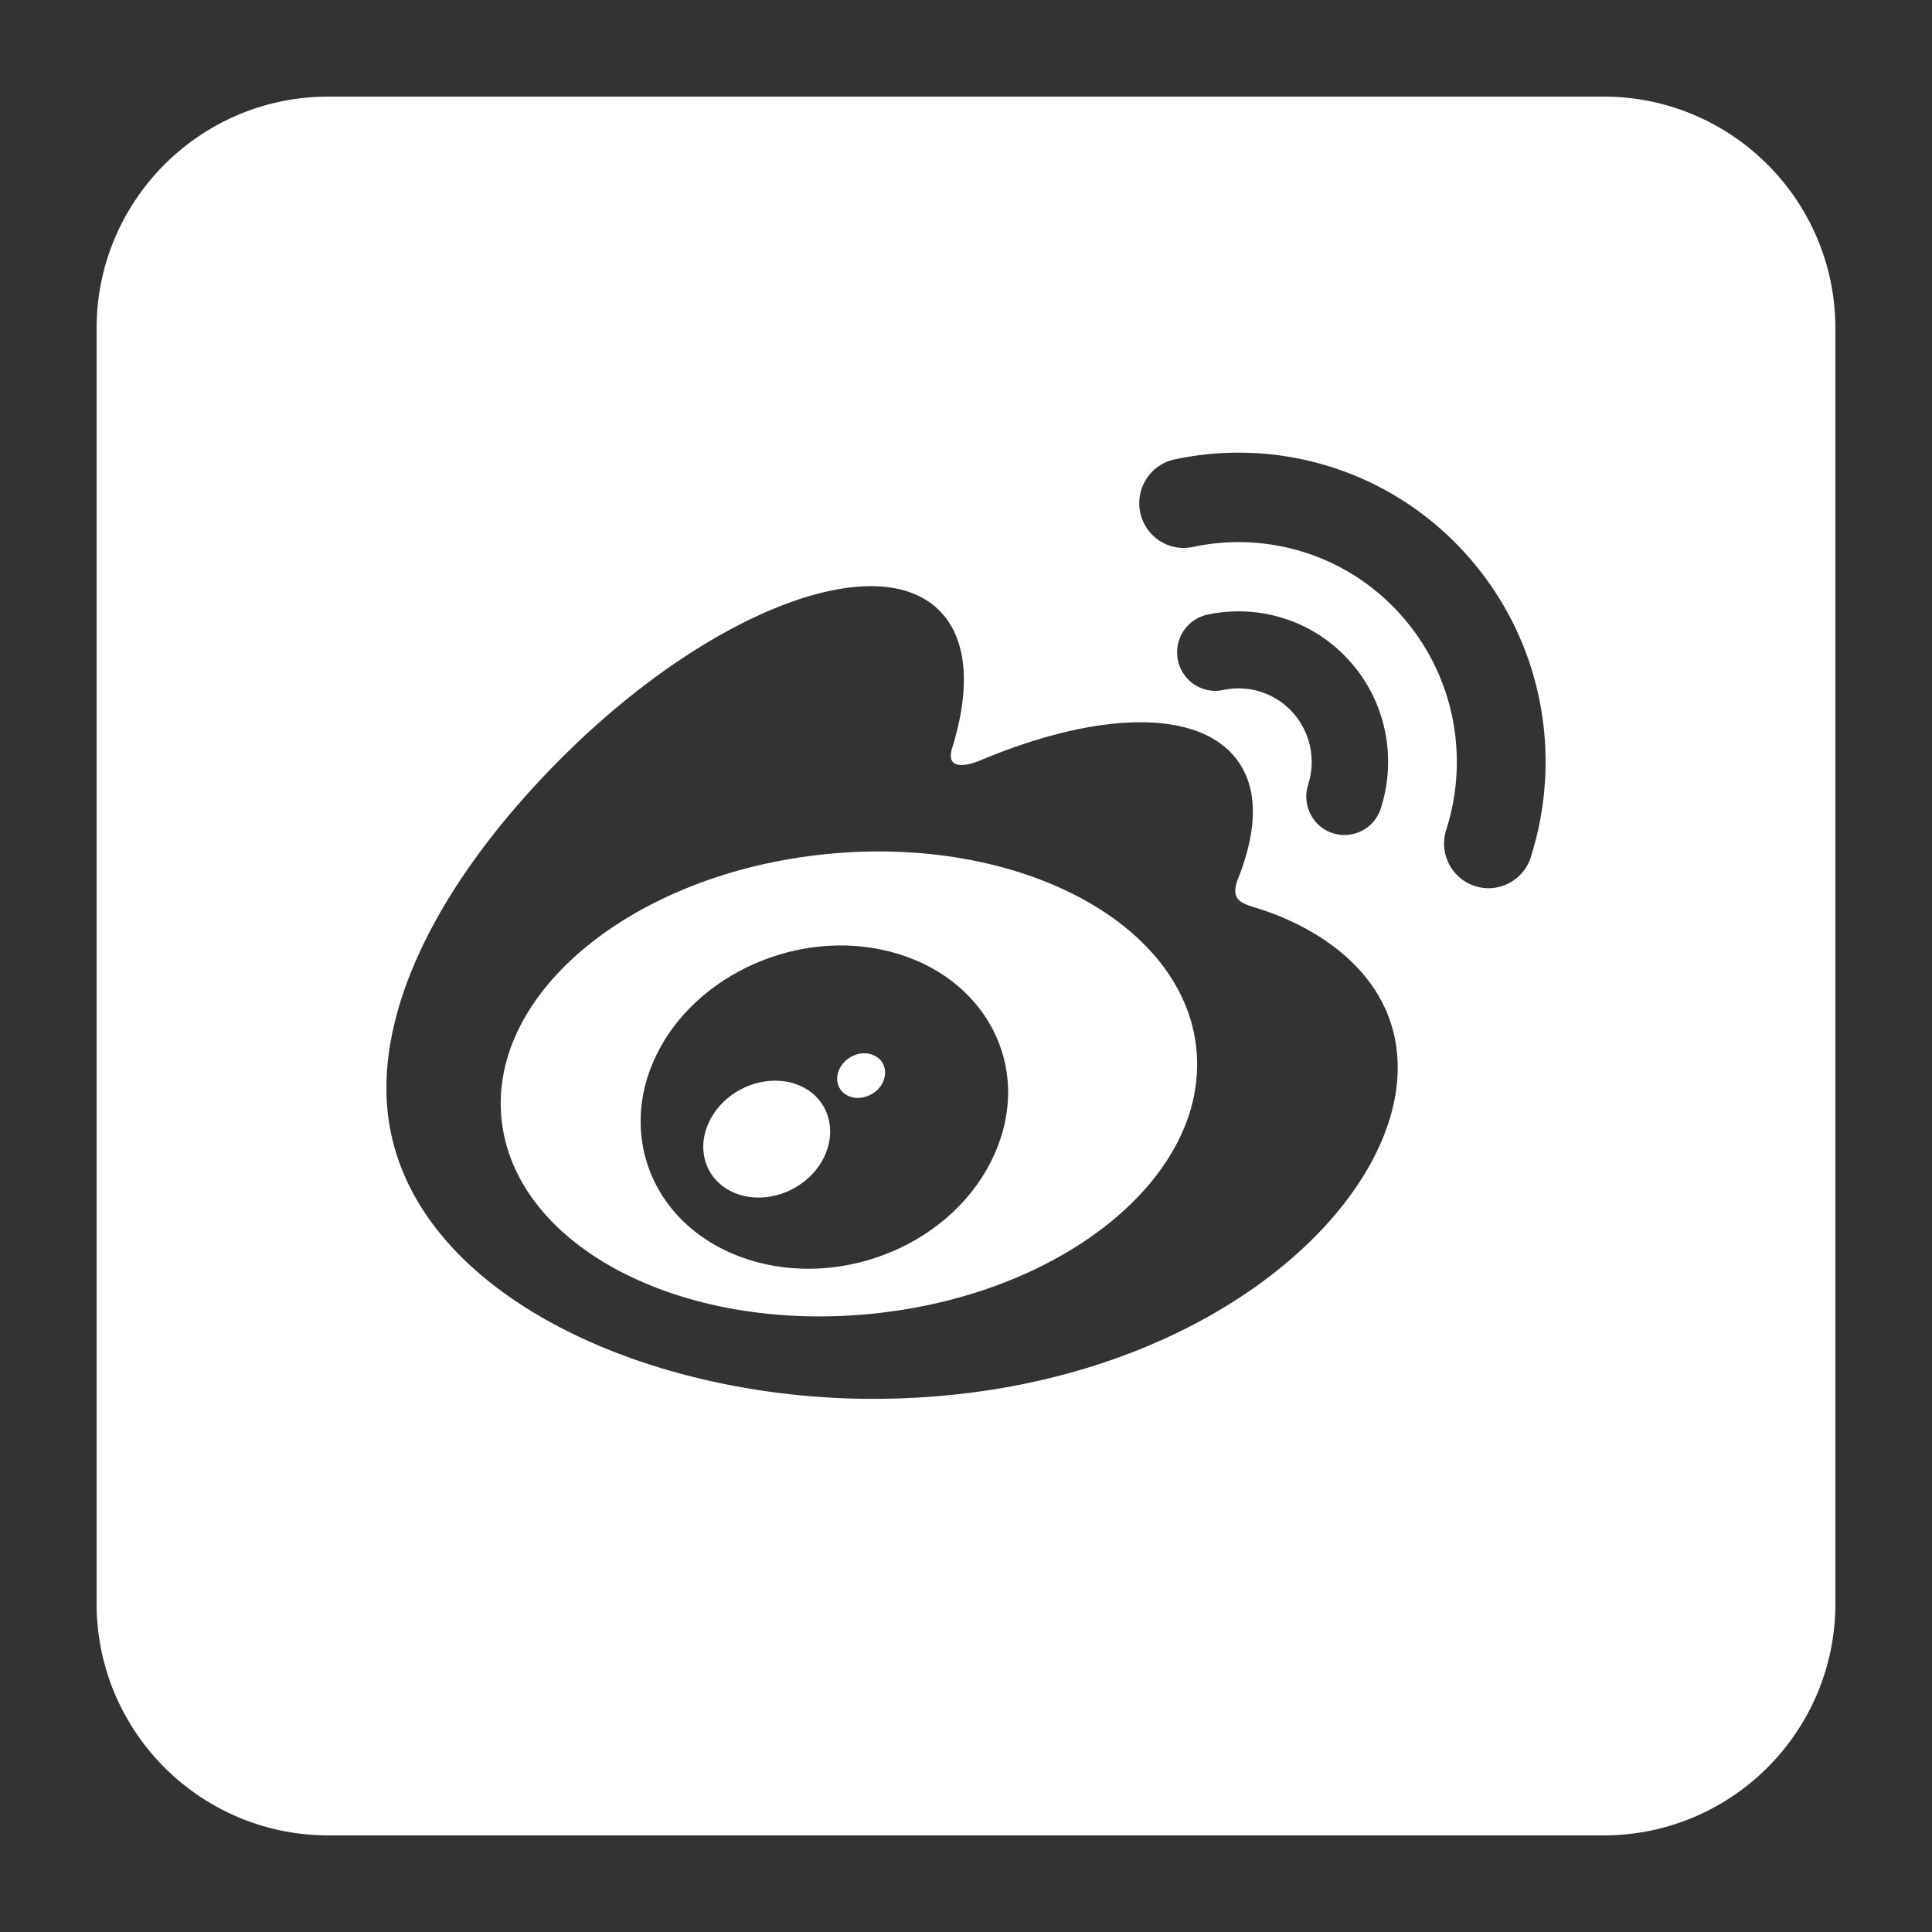 <?xml version="1.0" standalone="no"?><!DOCTYPE svg PUBLIC "-//W3C//DTD SVG 1.1//EN" "http://www.w3.org/Graphics/SVG/1.1/DTD/svg11.dtd"><svg t="1703928646148" class="icon" viewBox="0 0 1024 1024" version="1.1" xmlns="http://www.w3.org/2000/svg" p-id="1217" xmlns:xlink="http://www.w3.org/1999/xlink" width="32" height="32"><rect x="0" y="0" width="1024" height="1024" fill="#333333" stroke="none"/><path d="M438.001 452.675c-101.693 10.148-178.821 72.893-172.216 140.17 6.61 67.272 94.403 113.603 196.111 103.501 101.74-10.148 178.821-72.893 172.232-140.201-6.595-67.256-94.387-113.587-196.127-103.47z m89.247 158.684c-20.762 47.319-80.456 72.54-131.113 56.079-48.901-15.918-69.601-64.558-48.189-108.385 21.023-42.972 75.725-67.277 124.119-54.589 50.089 13.041 75.658 60.652 55.183 106.895z" fill="#ffffff" p-id="1218"></path><path d="M849.92 51.2H174.08c-67.866 0-122.88 55.014-122.88 122.88v675.84c0 67.866 55.014 122.88 122.88 122.88h675.84c67.866 0 122.88-55.014 122.88-122.88V174.08c0-67.866-55.014-122.88-122.88-122.88zM462.546 741.412C335.094 741.412 204.8 679.163 204.8 576.778c0-53.504 33.644-115.41 91.607-173.793 77.389-77.967 167.639-113.49 201.574-79.278 14.981 15.094 16.42 41.185 6.799 72.361-5.023 15.693 14.628 6.999 14.628 7.03 62.556-26.373 117.125-27.94 137.062 0.773 10.639 15.324 9.62 36.762-0.189 61.635-4.541 11.459 1.403 13.22 10.051 15.857 35.246 11.003 74.481 37.637 74.481 84.562-0.005 77.66-111.16 175.488-278.267 175.488z m230.769-325.514a39.224 39.224 0 0 0-8.074-38.2 38.636 38.636 0 0 0-36.874-11.991v-0.015c-10.911 2.391-21.673-4.669-24.013-15.657-2.345-11.018 4.618-21.878 15.56-24.238 26.778-5.745 55.782 2.616 75.418 24.561 19.681 21.96 24.945 51.855 16.527 78.08a20.214 20.214 0 0 1-25.492 13.153c-10.634-3.456-16.451-14.996-13.025-25.692h-0.026z m118.016 38.395v0.097c-4.004 12.421-17.29 19.246-29.635 15.222-12.375-4.024-19.149-17.377-15.16-29.834v-0.015c12.268-38.282 4.495-81.961-24.172-113.987-28.687-32.026-70.989-44.247-110.065-35.891-12.718 2.749-25.226-5.443-27.94-18.227-2.714-12.8 5.396-25.4 18.099-28.134h0.031c54.932-11.776 114.458 5.417 154.808 50.483 40.366 45.036 51.241 106.424 34.033 160.287z" fill="#ffffff" p-id="1219"></path><path d="M462.561 559.104c-6.026-2.412-13.588 0.517-17.132 6.497-3.441 6.047-1.551 12.897 4.511 15.401 6.159 2.55 14.024-0.389 17.582-6.528 3.395-6.164 1.178-13.107-4.961-15.37zM423.741 575.329c-15.754-6.646-36.096 0.189-45.829 15.539-9.825 15.437-5.222 33.797 10.424 40.965 15.872 7.306 36.925 0.369 46.766-15.452 9.667-15.954 4.577-34.222-11.361-41.052z" fill="#ffffff" p-id="1220"></path></svg>